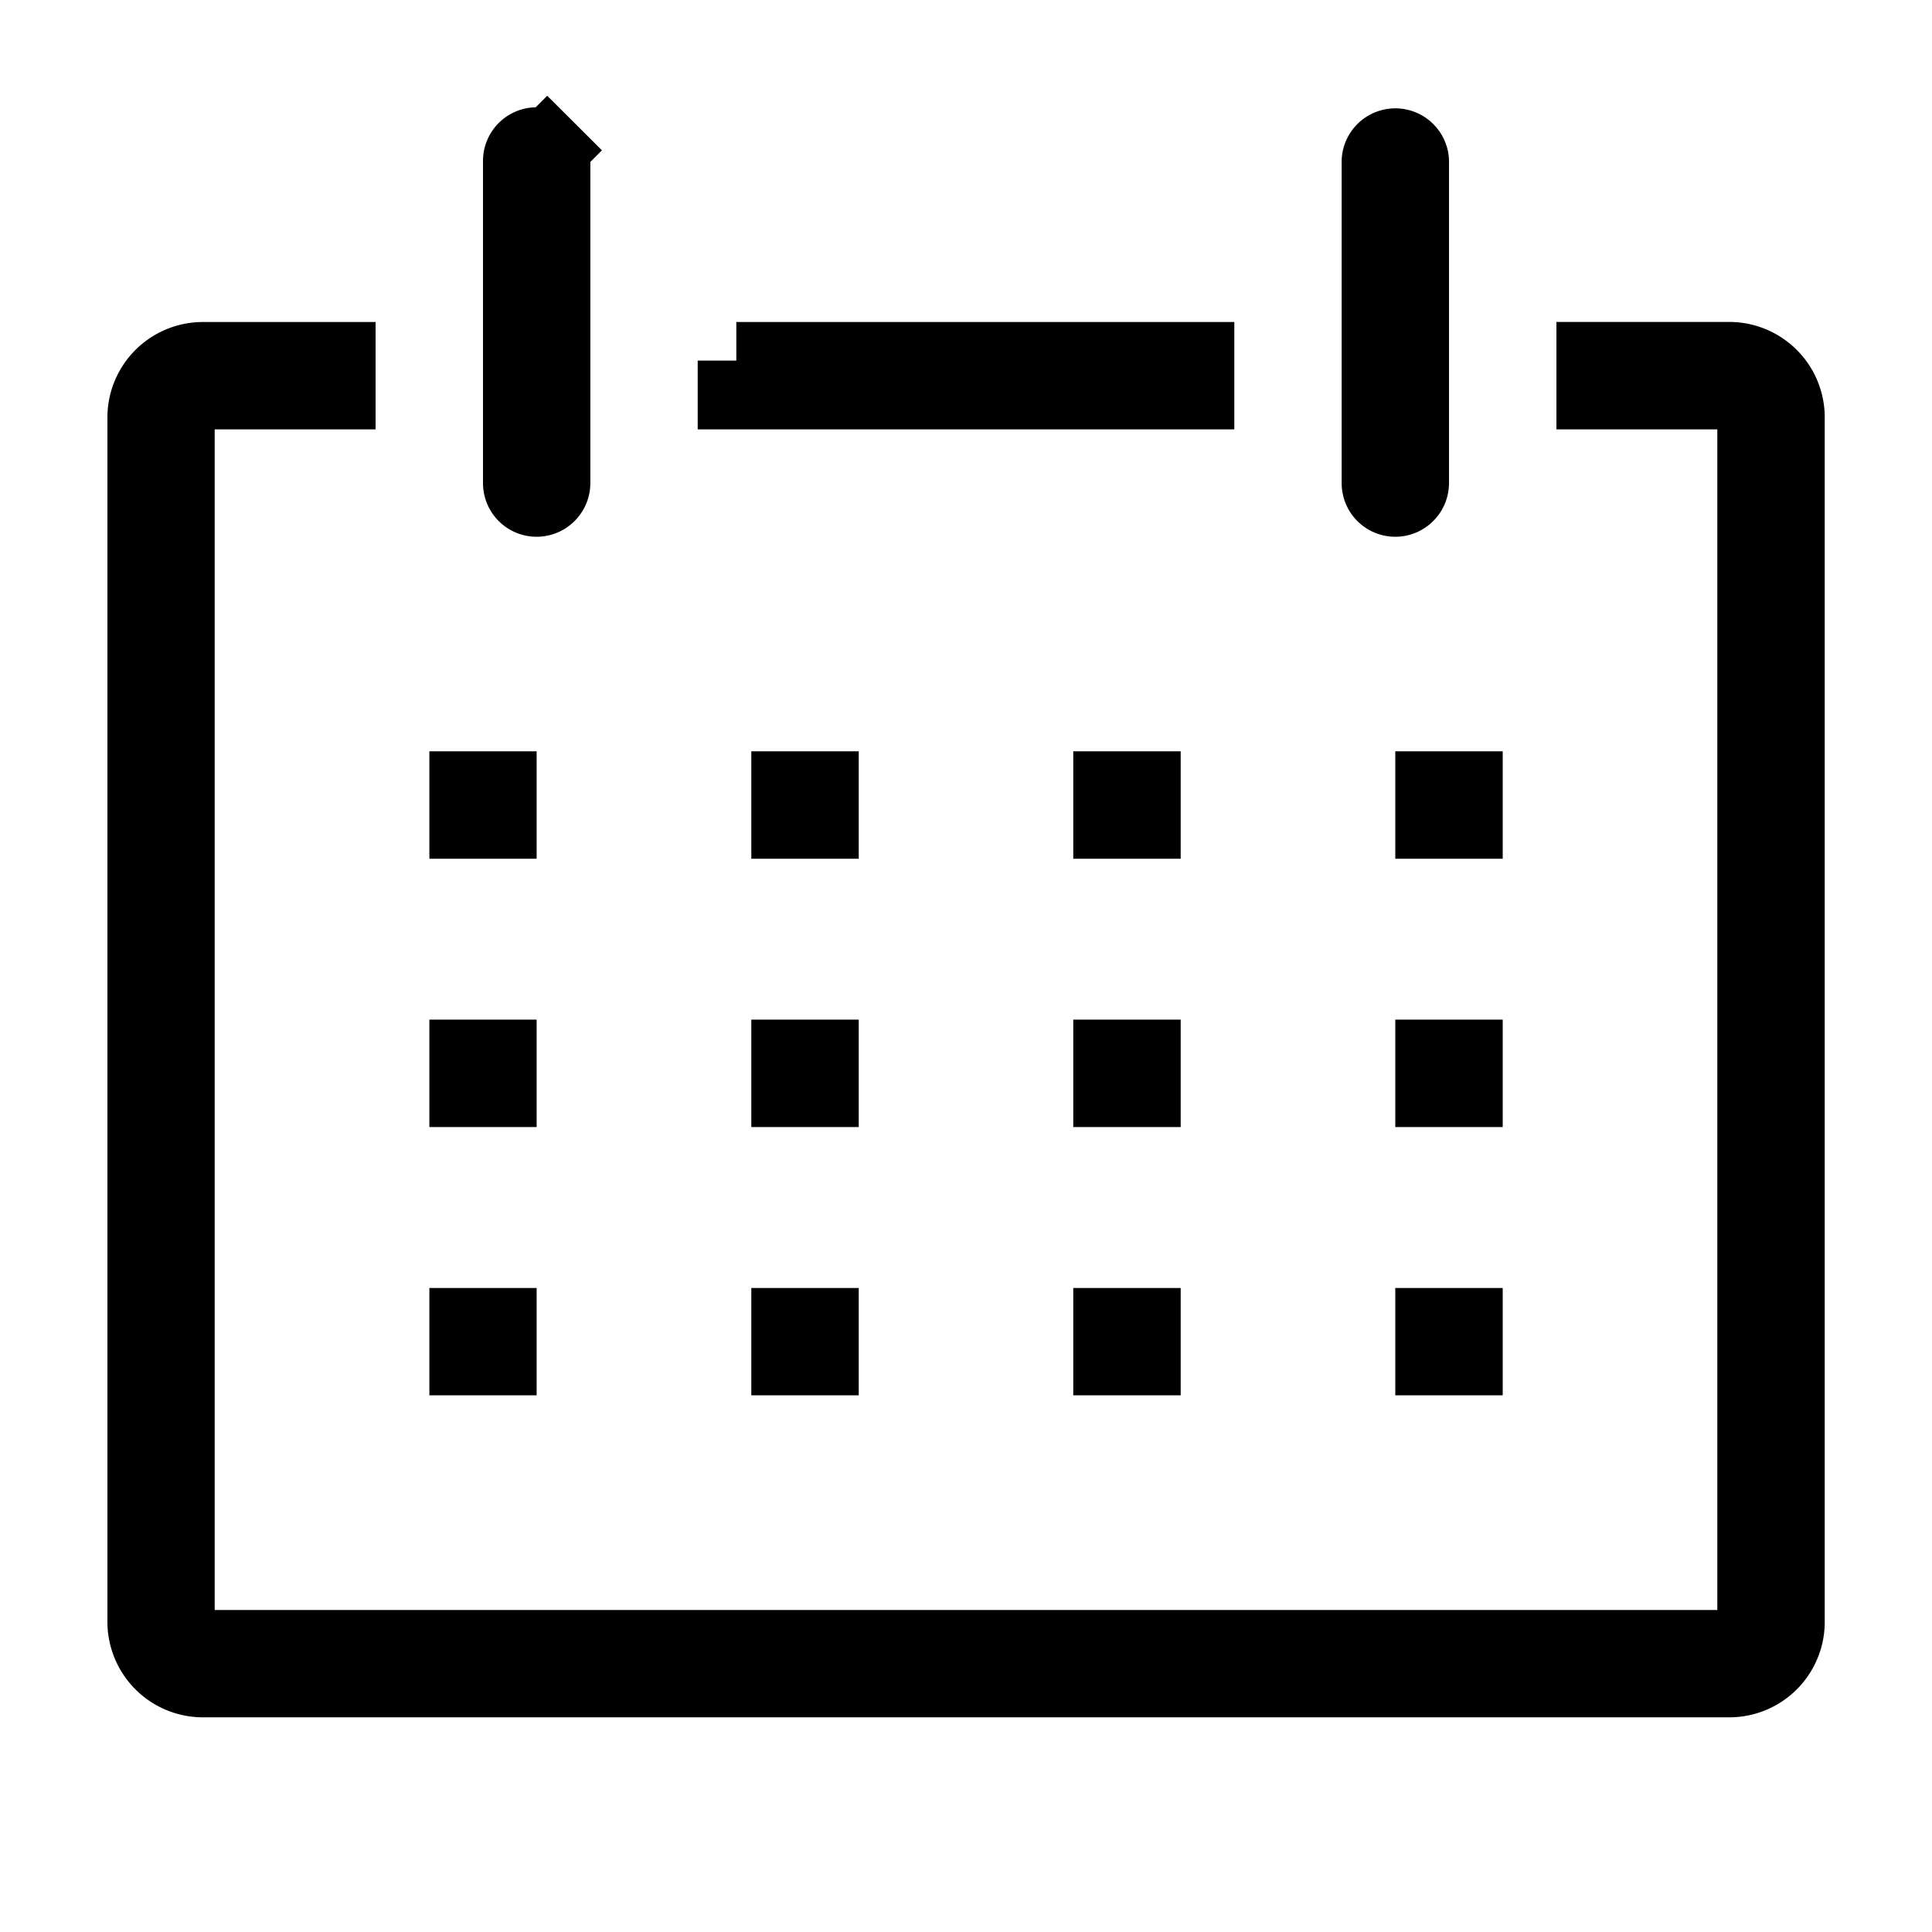 <?xml version="1.0" encoding="utf-8"?><svg width="25" height="25" fill="none" xmlns="http://www.w3.org/2000/svg" viewBox="0 0 25 25"><path d="M22.722 5.556v-.5H20.64v-.39h1.752a.736.736 0 01.72.75h0v15.549h0v.009a.735.735 0 01-.72.748H2.61a.737.737 0 01-.72-.748h0V5.424h0v-.009a.736.736 0 01.72-.748H4.36v.389H2.278v16.277h20.444V5.556z" fill="currentColor" stroke="currentColor"/><path d="M6.056 10.222h.388v.39h-.388v-.39zM10.222 10.222h.39v.39h-.39v-.39zM14.389 10.222h.389v.39h-.39v-.39zM18.555 10.222h.39v.39h-.39v-.39zM6.056 13.694h.388v.39h-.388v-.39zM10.222 13.694h.39v.39h-.39v-.39zM14.389 13.694h.389v.39h-.39v-.39zM18.555 13.694h.39v.39h-.39v-.39zM6.056 17.167h.388v.388h-.388v-.388zM10.222 17.167h.39v.388h-.39v-.388zM14.389 17.167h.389v.388h-.39v-.388zM18.555 17.167h.39v.388h-.39v-.388zM7.082 6.388a.194.194 0 01-.332-.138V2.083a.194.194 0 01.332-.137l.353-.354-.353.354a.194.194 0 01.057.137V6.25c0 .052-.02.101-.057.138zM18.193 6.388a.194.194 0 01-.332-.138V2.083a.195.195 0 01.389 0V6.25c0 .052-.02.101-.057.138zM9.528 4.667h5.944v.389H9.528v-.39z" fill="currentColor" stroke="currentColor"/></svg>